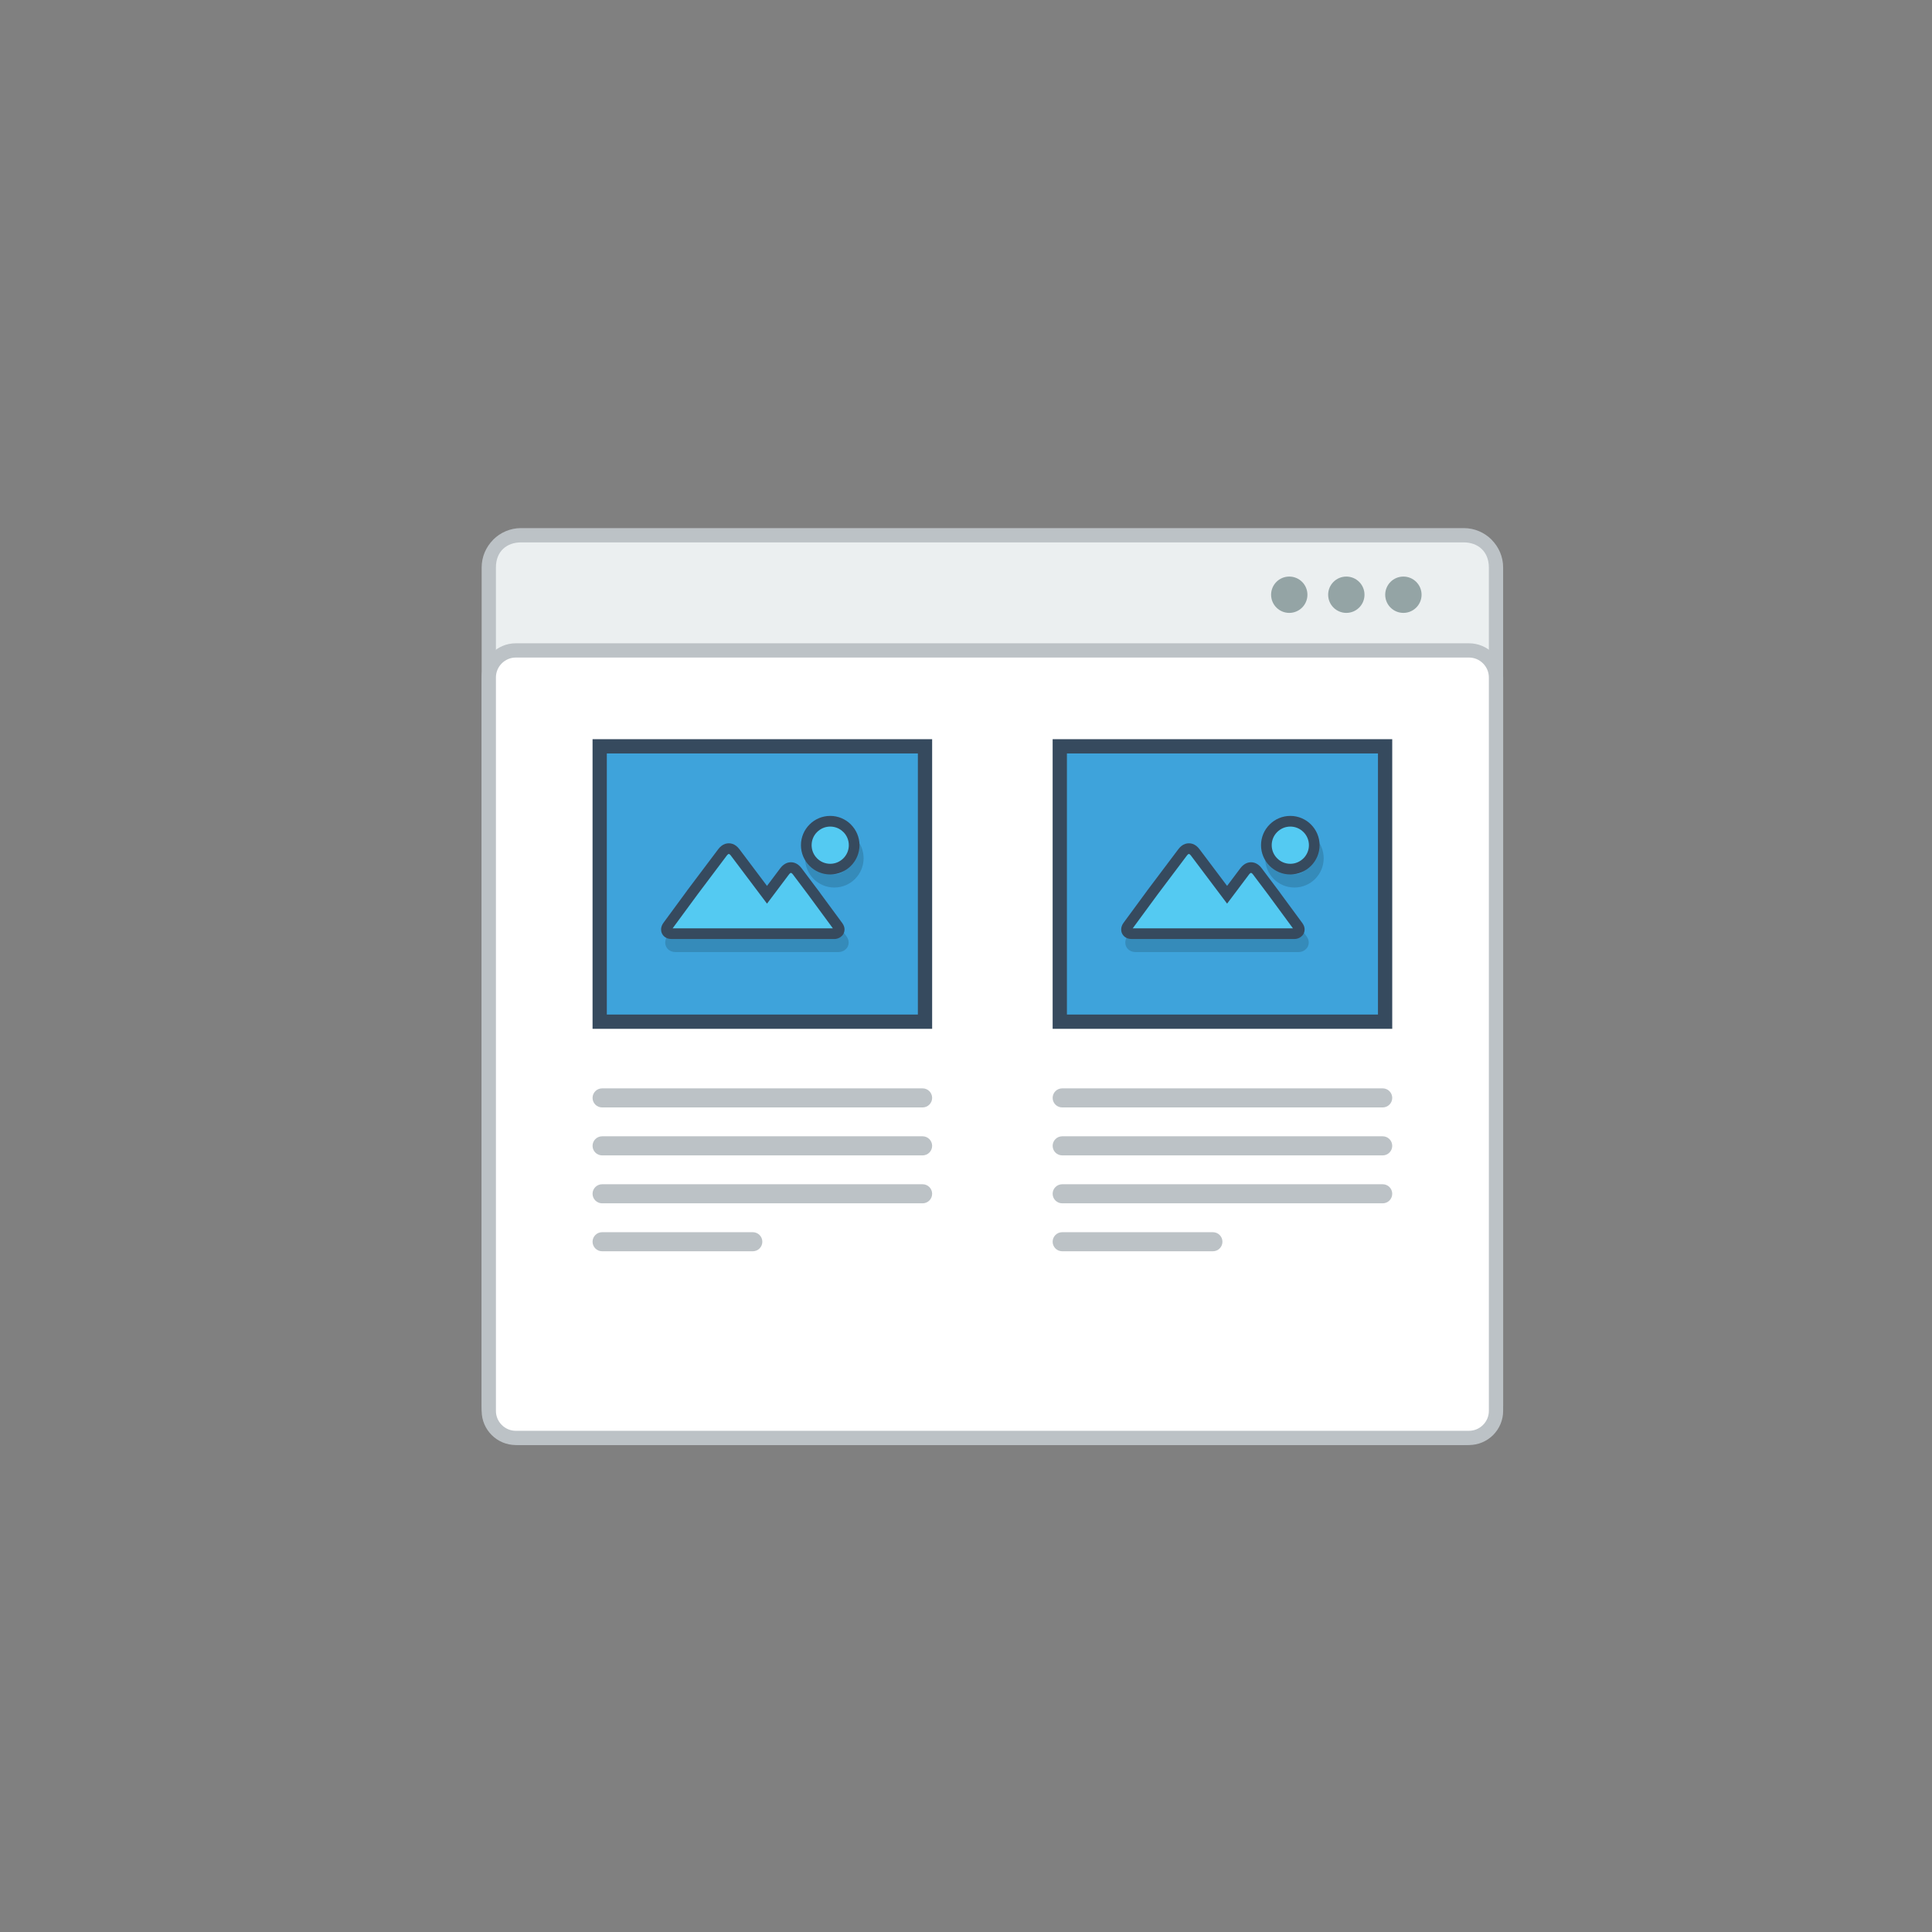 <?xml version="1.0" encoding="utf-8"?>
<!-- Generator: Adobe Illustrator 15.1.0, SVG Export Plug-In . SVG Version: 6.00 Build 0)  -->
<!DOCTYPE svg PUBLIC "-//W3C//DTD SVG 1.0//EN" "http://www.w3.org/TR/2001/REC-SVG-20010904/DTD/svg10.dtd">
<svg version="1.0" id="Layer_1" xmlns="http://www.w3.org/2000/svg" xmlns:xlink="http://www.w3.org/1999/xlink" x="0px" y="0px"
	 width="800px" height="800px" viewBox="0 0 800 800" enable-background="new 0 0 800 800" xml:space="preserve">
<rect x="0" y="0" width="800" height="800" fill="#808080" stroke="none"/>
<g>
	<path fill="#BCC2C6" d="M215.729,218.679h390.399c4.487,0,8.558,1.834,11.506,4.782v0.026c2.948,2.947,4.782,7.009,4.782,11.481
		v347.111c0,4.473-1.834,8.542-4.782,11.489v0.018c-2.948,2.947-7.019,4.773-11.506,4.773H215.729
		c-4.479,0-8.559-1.826-11.506-4.773v-0.018c-2.94-2.947-4.782-7.017-4.782-11.489V234.968c0-4.472,1.842-8.534,4.782-11.481v-0.026
		C207.171,220.514,211.25,218.679,215.729,218.679"/>
	<path fill="#EBEFF0" d="M616.505,234.968v347.111c0,6.541-4.549,10.376-10.376,10.376H215.729c-5.812,0-10.376-3.726-10.376-10.376
		V234.968c0-6.774,4.589-10.375,10.376-10.375h390.399C611.939,224.592,616.505,228.318,616.505,234.968"/>
	<path fill="#BCC2C6" d="M213.576,266.372h394.695c3.902,0,7.437,1.583,10,4.146c2.553,2.562,4.146,6.097,4.146,9.99v303.724
		c0,3.895-1.593,7.429-4.146,9.99c-2.563,2.556-6.098,4.138-10,4.138H213.576c-3.884,0-7.419-1.582-9.981-4.138
		c-2.563-2.562-4.153-6.096-4.153-9.99V280.508c0-3.894,1.591-7.428,4.153-9.99C206.157,267.955,209.692,266.372,213.576,266.372"/>
	<path fill-rule="evenodd" clip-rule="evenodd" fill="#FFFFFF" d="M213.576,272.276c-2.185,0-4.261,0.872-5.811,2.42
		c-1.541,1.549-2.412,3.626-2.412,5.812v303.724c0,2.187,0.871,4.263,2.412,5.804c1.55,1.549,3.626,2.429,5.811,2.429h394.695
		c2.194,0,4.271-0.88,5.813-2.429c1.55-1.541,2.421-3.617,2.421-5.804V280.508c0-2.194-0.871-4.262-2.421-5.812
		c-1.541-1.549-3.618-2.42-5.813-2.42H213.576z"/>
	<path fill-rule="evenodd" clip-rule="evenodd" fill="#94A4A5" d="M557.488,238.745c4.154,0,7.521,3.366,7.521,7.521
		c0,4.153-3.366,7.52-7.521,7.52c-4.153,0-7.527-3.367-7.527-7.52C549.961,242.111,553.335,238.745,557.488,238.745
		 M581.114,238.745c4.146,0,7.528,3.366,7.528,7.521c0,4.153-3.383,7.52-7.528,7.52c-4.162,0-7.528-3.367-7.528-7.52
		C573.586,242.111,576.961,238.745,581.114,238.745z M533.857,238.745c4.153,0,7.521,3.366,7.521,7.521
		c0,4.153-3.367,7.52-7.521,7.52s-7.52-3.367-7.52-7.52C526.338,242.111,529.704,238.745,533.857,238.745z"/>
	<path fill-rule="evenodd" clip-rule="evenodd" fill="#BCC2C6" d="M249.319,470.516h132.709c2.178,0,3.952,1.776,3.952,3.952l0,0
		c0,2.179-1.774,3.952-3.952,3.952H249.319c-2.177,0-3.953-1.773-3.953-3.952l0,0C245.366,472.292,247.143,470.516,249.319,470.516"
		/>
	<path fill-rule="evenodd" clip-rule="evenodd" fill="#BCC2C6" d="M249.319,490.372h132.709c2.178,0,3.952,1.774,3.952,3.942v0.01
		c0,2.169-1.774,3.945-3.952,3.945H249.319c-2.177,0-3.953-1.776-3.953-3.945v-0.01
		C245.366,492.146,247.143,490.372,249.319,490.372"/>
	<path fill-rule="evenodd" clip-rule="evenodd" fill="#BCC2C6" d="M249.319,510.227h62.406c2.169,0,3.943,1.775,3.943,3.945
		c0,2.178-1.774,3.952-3.943,3.952h-62.406c-2.177,0-3.953-1.774-3.953-3.952C245.366,512.002,247.143,510.227,249.319,510.227"/>
	<path fill-rule="evenodd" clip-rule="evenodd" fill="#BCC2C6" d="M249.319,450.668h132.709c2.178,0,3.952,1.774,3.952,3.953l0,0
		c0,2.168-1.774,3.944-3.952,3.944H249.319c-2.177,0-3.953-1.776-3.953-3.944l0,0C245.366,452.442,247.143,450.668,249.319,450.668"
		/>
	<rect x="245.366" y="306.083" fill-rule="evenodd" clip-rule="evenodd" fill="#364A5E" width="140.614" height="119.931"/>
	<rect x="251.271" y="311.987" fill="#3EA3DB" width="128.797" height="108.114"/>
	<path opacity="0.15" fill="#010101" d="M350.181,350.677c-1.196-1.197-2.863-1.934-4.698-1.934c-1.842,0-3.509,0.737-4.707,1.934
		c-1.197,1.206-1.941,2.864-1.941,4.707c0,1.833,0.744,3.5,1.949,4.698c1.199,1.206,2.865,1.951,4.699,1.951
		c1.835,0,3.502-0.746,4.698-1.943c1.207-1.206,1.942-2.863,1.942-4.706C352.123,353.542,351.388,351.883,350.181,350.677
		 M345.482,343.266c3.341,0,6.364,1.357,8.561,3.551l0.007,0.008c2.194,2.194,3.551,5.226,3.551,8.56
		c0,3.341-1.356,6.364-3.551,8.559l-0.007,0.017c-2.196,2.194-5.22,3.542-8.561,3.542c-3.35,0-6.381-1.348-8.566-3.542
		c-2.195-2.194-3.551-5.226-3.551-8.575c0-3.333,1.355-6.366,3.551-8.56v-0.008C339.109,344.623,342.142,343.266,345.482,343.266z
		 M339.68,372.978L339.68,372.978l0.082,0.109l1.541,2.043l-0.032,0.017l9.204,12.502c0.66,0.897,0.938,1.801,0.938,2.646h-0.009
		c0,0.67-0.167,1.282-0.46,1.817c-0.277,0.502-0.662,0.921-1.115,1.265c-0.76,0.561-1.732,0.862-2.712,0.862v-0.009l-23.123,0.009
		l-44.275-0.009c-1.063-0.008-1.992-0.31-2.704-0.829c-0.494-0.369-0.879-0.821-1.148-1.374h-0.016
		c-0.252-0.52-0.393-1.097-0.393-1.725h-0.01c0-0.913,0.318-1.884,1.004-2.814l9.682-13.172v-0.017l0.879-1.172l0.109-0.143l0,0
		l0.018-0.033l11.975-15.912c0.418-0.569,0.887-1.039,1.373-1.399c0.938-0.711,1.96-1.046,3.023-1.046
		c1.064,0,2.068,0.352,2.991,1.046c0.484,0.369,0.954,0.83,1.371,1.399l11.433,15.191l5.534-7.353
		c0.42-0.553,0.872-1.021,1.374-1.39c0.914-0.687,1.926-1.038,2.999-1.047c1.055,0,2.077,0.344,3.007,1.047
		c0.484,0.369,0.945,0.829,1.372,1.39l6.071,8.073L339.68,372.978z M344.52,388.781l-9.245-12.579l-0.394-0.528l-5.653-7.52
		l-0.016-0.018l-0.018,0.018l-6.382,8.5l-1.322,1.759l-2.186,2.897l-2.187-2.897l-1.323-1.759l-12.293-16.347l-0.009-0.017
		l-0.009,0.017l-11.615,15.434l-0.342,0.469l-9.246,12.571h41.712H344.52z"/>
	<path fill="#364A5E" d="M343.774,337.848c3.342,0,6.372,1.357,8.566,3.551v0.017c2.194,2.194,3.552,5.216,3.552,8.559
		c0,3.333-1.357,6.364-3.552,8.559v0.008c-2.194,2.194-5.225,3.551-8.566,3.551c-3.343,0-6.372-1.356-8.567-3.551
		c-2.193-2.194-3.551-5.225-3.551-8.566c0-3.342,1.357-6.365,3.551-8.559l0.008-0.017
		C337.41,339.205,340.432,337.848,343.774,337.848 M337.971,367.561L337.971,367.561l0.084,0.117l1.541,2.044l-0.025,0.017
		l9.203,12.494c0.654,0.905,0.938,1.801,0.938,2.655h-0.017c0,0.67-0.168,1.281-0.452,1.818c-0.283,0.502-0.669,0.921-1.122,1.255
		c-0.754,0.562-1.733,0.872-2.713,0.872v-0.017l-23.122,0.008l-44.275-0.008c-1.064,0-1.992-0.302-2.695-0.821
		c-0.494-0.368-0.889-0.829-1.157-1.373h-0.016c-0.252-0.52-0.386-1.097-0.386-1.725h-0.016c0-0.913,0.317-1.885,1.004-2.814
		l9.688-13.181l-0.009-0.018l0.888-1.172l0.102-0.143l0.017-0.024l11.984-15.921c0.428-0.561,0.879-1.029,1.373-1.398
		c0.938-0.704,1.952-1.047,3.022-1.039c1.056,0,2.069,0.352,2.981,1.039c0.494,0.369,0.955,0.837,1.374,1.398l11.438,15.201
		l5.528-7.354c0.418-0.561,0.879-1.021,1.373-1.39c0.921-0.695,1.935-1.047,2.998-1.047c1.056-0.008,2.076,0.344,3.014,1.047
		c0.487,0.36,0.947,0.821,1.373,1.39l6.065,8.074L337.971,367.561z"/>
	<path fill-rule="evenodd" clip-rule="evenodd" fill="#54CAF2" d="M343.774,342.269c-2.051,0-3.987,0.804-5.478,2.303l0.025-0.024
		c-1.457,1.449-2.245,3.375-2.245,5.427c0,2.052,0.806,3.994,2.253,5.443c1.449,1.457,3.394,2.261,5.444,2.261
		c2.052,0,3.994-0.812,5.485-2.303l-0.025,0.025c1.449-1.458,2.244-3.384,2.244-5.427c0-2.052-0.795-3.978-2.219-5.41l-0.051-0.033
		C347.769,343.073,345.826,342.269,343.774,342.269 M278.521,384.401l43.765,0.009l22.586-0.009l-10.367-14.103l-6.146-8.173
		c-0.144-0.192-0.319-0.376-0.503-0.519c-0.084-0.067-0.219-0.159-0.336-0.159c-0.135,0-0.268,0.083-0.369,0.167
		c-0.184,0.134-0.352,0.327-0.485,0.511l-9.062,12.051l-14.974-19.897c-0.133-0.185-0.301-0.368-0.484-0.511
		c-0.101-0.076-0.234-0.167-0.361-0.167c-0.125,0-0.251,0.091-0.342,0.158c-0.193,0.143-0.361,0.335-0.502,0.52l-12.043,16.012
		L278.521,384.401z"/>
	<rect x="435.877" y="306.083" fill-rule="evenodd" clip-rule="evenodd" fill="#364A5E" width="140.615" height="119.931"/>
	<rect x="441.789" y="311.987" fill="#3EA3DB" width="128.798" height="108.114"/>
	<path fill-rule="evenodd" clip-rule="evenodd" fill="#BCC2C6" d="M439.83,470.516h132.717c2.177,0,3.945,1.776,3.945,3.952l0,0
		c0,2.179-1.769,3.952-3.945,3.952H439.83c-2.18,0-3.953-1.773-3.953-3.952l0,0C435.877,472.292,437.65,470.516,439.83,470.516"/>
	<path fill-rule="evenodd" clip-rule="evenodd" fill="#BCC2C6" d="M439.83,490.372h132.717c2.177,0,3.945,1.774,3.945,3.942v0.01
		c0,2.169-1.769,3.945-3.945,3.945H439.83c-2.18,0-3.953-1.776-3.953-3.945v-0.01C435.877,492.146,437.65,490.372,439.83,490.372"/>
	<path fill-rule="evenodd" clip-rule="evenodd" fill="#BCC2C6" d="M439.83,510.227h62.405c2.177,0,3.952,1.775,3.952,3.945
		c0,2.178-1.775,3.952-3.952,3.952H439.83c-2.18,0-3.953-1.774-3.953-3.952C435.877,512.002,437.65,510.227,439.83,510.227"/>
	<path fill-rule="evenodd" clip-rule="evenodd" fill="#BCC2C6" d="M439.83,450.668h132.717c2.177,0,3.945,1.774,3.945,3.953l0,0
		c0,2.168-1.769,3.944-3.945,3.944H439.83c-2.18,0-3.953-1.776-3.953-3.944l0,0C435.877,452.442,437.65,450.668,439.83,450.668"/>
	<path opacity="0.15" fill="#010101" d="M540.698,350.677c-1.195-1.197-2.863-1.934-4.697-1.934c-1.843,0-3.509,0.737-4.706,1.934
		c-1.207,1.206-1.942,2.864-1.942,4.707c0,1.833,0.735,3.5,1.942,4.698c1.205,1.206,2.863,1.951,4.706,1.951
		c1.834,0,3.502-0.746,4.697-1.943c1.197-1.206,1.937-2.863,1.937-4.706C542.635,353.542,541.896,351.883,540.698,350.677
		 M536.001,343.266c3.333,0,6.363,1.357,8.56,3.551l0.008,0.008c2.185,2.194,3.542,5.226,3.542,8.56
		c0,3.341-1.357,6.364-3.542,8.559l-0.008,0.017c-2.196,2.194-5.227,3.542-8.56,3.542c-3.351,0-6.381-1.348-8.575-3.542
		s-3.552-5.226-3.552-8.575c0-3.333,1.357-6.366,3.552-8.56l0.008-0.008C529.628,344.623,532.65,343.266,536.001,343.266z
		 M530.188,372.978L530.188,372.978l0.085,0.109l1.541,2.043l-0.025,0.017l9.194,12.502c0.662,0.897,0.938,1.801,0.938,2.646h-0.008
		c0,0.67-0.167,1.282-0.451,1.817c-0.285,0.502-0.671,0.921-1.123,1.265c-0.755,0.561-1.726,0.862-2.715,0.862v-0.009l-23.112,0.009
		l-44.283-0.009c-1.055-0.008-1.993-0.31-2.696-0.829c-0.494-0.369-0.889-0.821-1.156-1.374h-0.018
		c-0.251-0.52-0.385-1.097-0.385-1.725h-0.017c0-0.913,0.318-1.884,1.005-2.814l9.682-13.172v-0.017l0.887-1.172l0.101-0.143l0,0
		l0.017-0.033l11.983-15.912c0.419-0.569,0.88-1.039,1.367-1.399c0.937-0.711,1.958-1.046,3.029-1.046
		c1.056,0,2.069,0.352,2.981,1.046c0.494,0.369,0.956,0.83,1.374,1.399l11.439,15.191l5.527-7.353
		c0.419-0.553,0.879-1.021,1.373-1.39c0.923-0.687,1.935-1.038,2.998-1.047c1.055,0,2.078,0.344,3.017,1.047
		c0.484,0.369,0.945,0.829,1.371,1.39l6.064,8.073L530.188,372.978z M535.029,388.781l-9.245-12.579l-0.387-0.528l-5.659-7.52
		l-0.009-0.018l-0.018,0.018l-6.389,8.5l-1.324,1.759l-2.177,2.897l-2.187-2.897l-1.322-1.759l-12.294-16.347l-0.008-0.017
		l-0.018,0.017l-11.607,15.434l-0.352,0.469l-9.245,12.571h41.722H535.029z"/>
	<path fill="#364A5E" d="M534.291,337.848c3.333,0,6.366,1.357,8.56,3.551l0.008,0.017c2.195,2.194,3.553,5.216,3.553,8.559
		c0,3.333-1.357,6.364-3.553,8.559l-0.008,0.008c-2.193,2.194-5.227,3.551-8.56,3.551c-3.348,0-6.381-1.356-8.574-3.551
		c-2.194-2.194-3.551-5.225-3.551-8.566c0-3.342,1.356-6.365,3.551-8.559l0.018-0.017
		C527.928,339.205,530.951,337.848,534.291,337.848 M528.481,367.561L528.481,367.561l0.083,0.117l1.541,2.044l-0.018,0.017
		l9.195,12.494c0.654,0.905,0.938,1.801,0.938,2.655h-0.016c0,0.67-0.16,1.281-0.453,1.818c-0.275,0.502-0.66,0.921-1.121,1.255
		c-0.754,0.562-1.725,0.872-2.714,0.872v-0.017l-23.113,0.008l-44.275-0.008c-1.063,0-1.992-0.302-2.705-0.821
		c-0.485-0.368-0.88-0.829-1.155-1.373h-0.008c-0.26-0.52-0.395-1.097-0.395-1.725h-0.008c0-0.913,0.309-1.885,0.996-2.814
		l9.689-13.181l-0.008-0.018l0.887-1.172l0.109-0.143l0.016-0.024l11.984-15.921c0.419-0.561,0.879-1.029,1.365-1.398
		c0.938-0.704,1.958-1.047,3.023-1.039c1.055,0,2.076,0.352,2.989,1.039c0.494,0.369,0.945,0.837,1.365,1.398l11.44,15.201
		l5.526-7.354c0.418-0.561,0.888-1.021,1.374-1.39c0.92-0.695,1.942-1.047,2.997-1.047c1.063-0.008,2.077,0.344,3.015,1.047
		c0.486,0.36,0.955,0.821,1.374,1.39l6.063,8.074L528.481,367.561z"/>
	<path fill-rule="evenodd" clip-rule="evenodd" fill="#54CAF2" d="M534.291,342.269c-2.051,0-3.985,0.804-5.476,2.303l0.018-0.024
		c-1.45,1.449-2.245,3.375-2.245,5.427c0,2.052,0.805,3.994,2.261,5.443c1.441,1.457,3.384,2.261,5.442,2.261
		c2.045,0,3.988-0.812,5.479-2.303l-0.018,0.025c1.44-1.458,2.245-3.384,2.245-5.427c0-2.052-0.805-3.978-2.228-5.41l-0.043-0.033
		C538.279,343.073,536.336,342.269,534.291,342.269 M469.038,384.401l43.766,0.009l22.577-0.009l-10.367-14.103l-6.147-8.173
		c-0.142-0.192-0.309-0.376-0.494-0.519c-0.092-0.067-0.225-0.159-0.342-0.159c-0.136,0-0.26,0.083-0.361,0.167
		c-0.191,0.134-0.352,0.327-0.493,0.511l-9.061,12.051l-14.967-19.897c-0.143-0.185-0.309-0.368-0.494-0.511
		c-0.1-0.076-0.234-0.167-0.352-0.167c-0.133,0-0.258,0.091-0.352,0.158c-0.185,0.143-0.353,0.335-0.494,0.52l-12.052,16.012
		L469.038,384.401z"/>
	<!-- <path fill-rule="evenodd" clip-rule="evenodd" fill="#94A4A5" d="M472.699,241.274c-1.148-2.328-3.576-2.999-5.922-2.999
		c-2.78,0.026-5.845,1.29-5.845,4.389c0,3.383,2.847,4.204,5.93,4.573c2,0.217,3.483,0.795,3.483,2.219
		c0,1.633-1.674,2.261-3.468,2.261c-1.825,0-3.568-0.729-4.236-2.386l-2.379,1.222c1.121,2.755,3.501,3.701,6.574,3.701
		c3.358,0,6.34-1.44,6.34-4.798c0-3.592-2.933-4.413-6.081-4.799c-1.809-0.217-3.357-0.586-3.357-1.901
		c0-1.122,1.014-2.001,3.124-2.001c1.632,0,3.056,0.821,3.567,1.675L472.699,241.274z M456.151,251.072h-8.468v-3.4h8.165v-2.655
		h-8.165v-3.492h8.468v-2.747h-11.289c0,5.025,0,10.074,0,15.091h11.289V251.072z M429.98,238.778v15.091h10.594v-2.63h-7.755
		v-12.461H429.98z M424.328,250.017c-0.989,0.988-2.479,1.524-3.795,1.524c-3.717,0-5.157-2.604-5.183-5.1
		c-0.025-2.521,1.549-5.234,5.183-5.234c1.315,0,2.655,0.453,3.645,1.424l1.901-1.834c-1.56-1.532-3.493-2.302-5.546-2.302
		c-5.442,0-8.005,4.002-7.988,7.947c0.025,3.919,2.395,7.771,7.988,7.771c2.179,0,4.188-0.711,5.729-2.235L424.328,250.017z
		 M407.973,253.869v-15.091h-2.813v15.091H407.973z M393.451,253.869h2.848v-12.511h4.781v-2.58c-4.379,0-8.056,0-12.402,0v2.58
		h4.773V253.869z M379.215,241.424c1.784,0,2.579,1.206,2.579,2.421c0,1.214-0.77,2.42-2.579,2.42h-4.329v-4.841H379.215z
		 M385.396,253.677l-4.572-5.15c2.864-0.578,3.817-2.663,3.817-4.74c0-2.621-1.875-4.991-5.426-5.008c-2.396,0.017-4.78,0-7.177,0
		v15.091h2.848v-5.042h2.738l4.389,5.042h3.383V253.677z M362.901,248.375H357.3l2.806-6.431L362.901,248.375z M365.321,253.869
		h3.099l-6.766-15.091h-3.099l-6.767,15.091h3.082l1.289-2.848h7.89L365.321,253.869z"/> -->
</g>
<g>
	<path fill="#BCC2C6" d="M2809.751,218.679h390.399c4.479,0,8.56,1.834,11.506,4.782v0.026c2.948,2.947,4.782,7.009,4.782,11.481
		v347.111c0,4.473-1.834,8.542-4.782,11.489v0.018c-2.946,2.947-7.026,4.773-11.506,4.773h-390.399
		c-4.487,0-8.558-1.826-11.506-4.773v-0.018c-2.948-2.947-4.78-7.017-4.78-11.489V234.968c0-4.472,1.832-8.534,4.78-11.481v-0.026
		C2801.193,220.514,2805.264,218.679,2809.751,218.679"/>
	<path fill="#EBEFF0" d="M3210.526,234.968v347.111c0,6.541-4.557,10.376-10.376,10.376h-390.399
		c-5.812,0-10.374-3.726-10.374-10.376V234.968c0-6.774,4.579-10.375,10.374-10.375h390.399
		C3205.963,224.592,3210.526,228.318,3210.526,234.968"/>
	<path fill="#BCC2C6" d="M2807.6,266.372h394.703c3.895,0,7.429,1.583,9.982,4.146c2.561,2.562,4.153,6.097,4.153,9.99v303.724
		c0,3.895-1.593,7.429-4.153,9.99c-2.554,2.556-6.088,4.138-9.982,4.138H2807.6c-3.886,0-7.429-1.582-9.981-4.138
		c-2.563-2.562-4.153-6.096-4.153-9.99V280.508c0-3.894,1.59-7.428,4.153-9.99C2800.171,267.955,2803.714,266.372,2807.6,266.372"/>
	<path fill-rule="evenodd" clip-rule="evenodd" fill="#FFFFFF" d="M2807.6,272.276c-2.187,0-4.263,0.872-5.813,2.42
		c-1.539,1.549-2.42,3.626-2.42,5.812v303.724c0,2.187,0.881,4.263,2.42,5.804c1.55,1.549,3.626,2.429,5.813,2.429h394.703
		c2.187,0,4.262-0.88,5.803-2.429c1.55-1.541,2.421-3.617,2.421-5.804V280.508c0-2.194-0.871-4.262-2.421-5.812
		c-1.541-1.549-3.626-2.42-5.803-2.42H2807.6z"/>
	<path fill-rule="evenodd" clip-rule="evenodd" fill="#94A4A5" d="M3151.504,238.745c4.154,0,7.528,3.366,7.528,7.521
		c0,4.153-3.366,7.52-7.528,7.52c-4.153,0-7.521-3.367-7.521-7.52C3143.983,242.111,3147.351,238.745,3151.504,238.745
		 M3175.136,238.745c4.153,0,7.52,3.366,7.52,7.521c0,4.153-3.366,7.52-7.52,7.52s-7.528-3.367-7.528-7.52
		C3167.607,242.111,3170.982,238.745,3175.136,238.745z M3127.88,238.745c4.153,0,7.52,3.366,7.52,7.521
		c0,4.153-3.366,7.52-7.52,7.52c-4.154,0-7.528-3.367-7.528-7.52C3120.352,242.111,3123.726,238.745,3127.88,238.745z"/>
	<polygon fill="#364A5E" points="2841.582,304.4 2943.214,304.4 2947.721,304.4 2947.721,308.897 2947.721,410.529
		2947.721,415.026 2943.214,415.026 2841.582,415.026 2837.086,415.026 2837.086,410.529 2837.086,308.897 2837.086,304.4 	"/>
	<rect x="2842.596" y="309.911" fill="#3EA3DB" width="99.614" height="99.605"/>
	<path opacity="0.15" fill="#010101" d="M2923.685,346.13c-1.087-1.089-2.595-1.758-4.261-1.758c-1.667,0-3.176,0.669-4.264,1.758
		c-1.089,1.089-1.759,2.596-1.759,4.262c0,1.659,0.678,3.174,1.767,4.263c1.09,1.088,2.597,1.767,4.256,1.767
		c1.666,0,3.174-0.678,4.261-1.767c1.09-1.089,1.76-2.597,1.76-4.263S2924.774,347.219,2923.685,346.13 M2919.424,339.405
		c3.031,0,5.77,1.231,7.762,3.216l0.01,0.017c1.983,1.985,3.216,4.732,3.216,7.754c0,3.033-1.232,5.771-3.216,7.764l-0.01,0.008
		c-1.992,1.993-4.73,3.215-7.762,3.215c-3.032,0-5.779-1.222-7.773-3.215c-1.982-1.994-3.215-4.739-3.215-7.772
		c0-3.022,1.232-5.77,3.215-7.754l0.018-0.017C2913.653,340.636,2916.4,339.405,2919.424,339.405z M2914.164,366.337
		L2914.164,366.337l0.075,0.101l1.39,1.859l-0.016,0.017l8.341,11.322c0.594,0.821,0.846,1.642,0.846,2.412h-0.01
		c0,0.604-0.149,1.156-0.418,1.642c-0.242,0.452-0.594,0.838-1.014,1.148c-0.678,0.502-1.565,0.779-2.453,0.779v-0.008
		l-20.962,0.008l-40.13-0.008c-0.971,0-1.808-0.276-2.453-0.754c-0.442-0.326-0.804-0.745-1.047-1.24h-0.008
		c-0.234-0.468-0.36-0.996-0.36-1.566h-0.008c0-0.82,0.293-1.708,0.903-2.545l8.784-11.941l-0.008-0.017l0.804-1.072l0.102-0.126
		l0.016-0.025l10.853-14.429c0.387-0.511,0.806-0.93,1.249-1.265c0.847-0.636,1.774-0.955,2.737-0.946
		c0.955,0.008,1.878,0.327,2.706,0.946c0.452,0.335,0.871,0.754,1.248,1.265l10.368,13.776l5.007-6.666
		c0.385-0.503,0.805-0.922,1.249-1.257c0.827-0.628,1.75-0.946,2.721-0.954c0.956,0,1.876,0.31,2.721,0.954
		c0.444,0.327,0.863,0.746,1.248,1.257l5.504,7.319L2914.164,366.337z M2918.551,380.666l-8.381-11.397l-0.353-0.485l-5.124-6.816
		l-0.018-0.018l-0.008,0.018l-5.795,7.704l-1.198,1.591l-1.976,2.638l-1.978-2.638l-1.206-1.591l-11.139-14.814l-0.016-0.018
		l-0.008,0.018l-10.527,13.994l-0.311,0.418l-8.382,11.397l37.81,0.008L2918.551,380.666z"/>
	<path fill="#364A5E" d="M2917.881,334.799c3.024,0,5.771,1.231,7.756,3.225l0.018,0.008c1.984,1.985,3.215,4.732,3.215,7.755
		c0,3.031-1.23,5.778-3.215,7.763l-0.018,0.008c-1.984,1.993-4.731,3.216-7.756,3.216c-3.039,0-5.787-1.223-7.77-3.216
		c-1.985-1.985-3.215-4.74-3.215-7.771c0-3.023,1.223-5.771,3.215-7.755l0.008-0.008
		C2912.104,336.031,2914.852,334.799,2917.881,334.799 M2912.614,361.74v-0.008l0.076,0.108l1.397,1.851l-0.024,0.018l8.341,11.33
		c0.595,0.813,0.854,1.633,0.854,2.403h-0.007c0,0.604-0.161,1.156-0.419,1.642c-0.252,0.46-0.604,0.837-1.014,1.147
		c-0.688,0.502-1.566,0.779-2.462,0.779l0,0h-20.952h-40.141c-0.963,0-1.799-0.277-2.452-0.753c-0.443-0.335-0.795-0.754-1.048-1.24
		h-0.008c-0.234-0.468-0.352-0.996-0.352-1.566h-0.01c0-0.829,0.286-1.716,0.905-2.555l8.785-11.941l-0.009-0.017l0.805-1.063
		l0.092-0.134v0.009l0.016-0.034l10.862-14.429c0.386-0.511,0.805-0.93,1.239-1.264c0.854-0.637,1.784-0.947,2.748-0.938
		c0.953,0,1.875,0.318,2.704,0.938c0.444,0.334,0.863,0.762,1.24,1.264l10.366,13.784l5.017-6.674
		c0.376-0.502,0.796-0.921,1.239-1.256c0.839-0.628,1.76-0.946,2.722-0.954c0.964,0,1.884,0.318,2.729,0.954
		c0.444,0.335,0.863,0.754,1.249,1.256l5.494,7.319L2912.614,361.74z"/>
	<path fill-rule="evenodd" clip-rule="evenodd" fill="#54CAF2" d="M2913.135,340.988l-0.042,0.042
		c-1.266,1.273-1.97,2.965-1.97,4.757c0,1.808,0.704,3.5,1.978,4.781c1.282,1.265,2.981,1.977,4.78,1.977
		c1.793,0,3.452-0.703,4.74-1.951l0.043-0.05c1.272-1.273,1.969-2.957,1.969-4.757c0-1.776-0.688-3.468-1.942-4.732l-0.043-0.042
		c-1.272-1.273-2.974-1.977-4.767-1.977C2916.082,339.037,2914.423,339.74,2913.135,340.988 M2859.178,376.772l39.217,0.008
		l20.032-0.008l-9.136-12.412l-5.578-7.419c-0.109-0.15-0.243-0.302-0.402-0.419c-0.025-0.025-0.135-0.101-0.176-0.101
		c-0.052,0-0.143,0.067-0.184,0.101c-0.151,0.117-0.285,0.269-0.403,0.428l-8.399,11.163l-13.743-18.272
		c-0.116-0.16-0.249-0.319-0.399-0.428c-0.043-0.024-0.144-0.1-0.193-0.1c-0.042,0-0.143,0.076-0.176,0.093
		c-0.15,0.117-0.286,0.276-0.402,0.427l-10.92,14.513L2859.178,376.772z"/>
	<polygon fill="#364A5E" points="3066.688,449.713 3168.311,449.713 3172.816,449.713 3172.816,454.211 3172.816,555.834
		3172.816,560.339 3168.311,560.339 3066.688,560.339 3062.182,560.339 3062.182,555.834 3062.182,454.211 3062.182,449.713 	"/>
	<rect x="3067.692" y="455.215" fill="#3EA3DB" width="99.612" height="99.615"/>
	<path opacity="0.15" fill="#010101" d="M3148.782,491.435c-1.09-1.088-2.597-1.758-4.263-1.758c-1.667,0-3.175,0.67-4.263,1.758
		c-1.089,1.089-1.759,2.597-1.759,4.271c0,1.659,0.67,3.166,1.759,4.254c1.088,1.091,2.596,1.769,4.263,1.769
		c1.666,0,3.173-0.678,4.263-1.769c1.089-1.088,1.767-2.595,1.767-4.254C3150.549,494.031,3149.871,492.523,3148.782,491.435
		 M3144.52,484.718c3.03,0,5.77,1.223,7.763,3.216l0.008,0.01c1.985,1.984,3.216,4.73,3.216,7.762c0,3.023-1.23,5.762-3.216,7.755
		l-0.008,0.009c-1.993,1.984-4.732,3.225-7.763,3.225c-3.032,0-5.778-1.24-7.772-3.225c-1.985-1.985-3.216-4.731-3.216-7.764
		c0-3.031,1.23-5.777,3.216-7.762l0.009-0.01C3138.748,485.94,3141.495,484.718,3144.52,484.718z M3139.26,511.65L3139.26,511.65
		l0.074,0.1l1.392,1.853l-0.017,0.016l8.332,11.332c0.604,0.811,0.854,1.631,0.854,2.403h-0.009c0,0.61-0.15,1.162-0.418,1.642
		c-0.242,0.46-0.594,0.846-1.015,1.146c-0.686,0.502-1.564,0.786-2.453,0.786v-0.017l-20.961,0.017l-40.131-0.017
		c-0.971,0-1.808-0.268-2.454-0.752c-0.443-0.318-0.803-0.739-1.045-1.241h-0.01c-0.233-0.469-0.36-0.988-0.36-1.557h-0.007
		c0-0.828,0.285-1.708,0.904-2.554l8.785-11.943l-0.009-0.017l0.803-1.063l0.093-0.135h0.01l0.016-0.018l10.854-14.437
		c0.385-0.502,0.803-0.93,1.247-1.256c0.847-0.645,1.776-0.956,2.737-0.956c0.964,0.01,1.878,0.329,2.707,0.956
		c0.443,0.334,0.861,0.754,1.247,1.256l10.368,13.784l5.016-6.666c0.377-0.511,0.797-0.931,1.24-1.265
		c0.829-0.627,1.749-0.945,2.722-0.945c0.954,0,1.875,0.309,2.722,0.938c0.443,0.334,0.861,0.754,1.246,1.272l5.503,7.311
		L3139.26,511.65z M3143.648,525.97l-8.383-11.396l-0.352-0.477l-5.126-6.817l-0.016-0.018l-0.01,0.018l-5.795,7.704l-1.198,1.591
		l-1.975,2.63l-1.985-2.63l-1.197-1.591l-11.146-14.823l-0.008-0.016l-0.008,0.016l-10.527,13.995l-0.311,0.426l-8.382,11.389
		l37.81,0.01L3143.648,525.97z"/>
	<path fill="#364A5E" d="M3142.979,480.112c3.022,0,5.769,1.231,7.754,3.216l0.008,0.008c1.994,1.985,3.227,4.732,3.227,7.765
		c0,3.03-1.232,5.77-3.227,7.754l-0.008,0.017c-1.985,1.985-4.731,3.216-7.754,3.216c-3.04,0-5.787-1.23-7.772-3.216
		c-1.993-1.993-3.217-4.74-3.217-7.771c0-3.032,1.224-5.779,3.217-7.765l0.01-0.008
		C3137.199,481.344,3139.946,480.112,3142.979,480.112 M3137.711,507.045h0.008l0.066,0.101l1.4,1.85l-0.025,0.018l8.34,11.33
		c0.595,0.82,0.846,1.634,0.846,2.403h-0.008c0.008,0.611-0.141,1.165-0.41,1.651c-0.25,0.45-0.602,0.836-1.015,1.138
		c-0.686,0.504-1.572,0.787-2.462,0.787v-0.009l-20.96,0.009l-40.131-0.009c-0.962,0-1.808-0.274-2.454-0.754
		c-0.443-0.326-0.795-0.745-1.046-1.239h-0.009c-0.234-0.469-0.353-0.996-0.353-1.565h-0.016c0-0.829,0.294-1.709,0.913-2.545
		l8.776-11.943v-0.017l0.795-1.071l0.101-0.134v0.008l0.018-0.025l10.86-14.429c0.377-0.512,0.797-0.93,1.248-1.265
		c0.846-0.644,1.769-0.954,2.731-0.946c0.962,0,1.876,0.326,2.712,0.946c0.444,0.335,0.864,0.753,1.239,1.265l10.369,13.776
		l5.016-6.667c0.377-0.502,0.796-0.929,1.24-1.263c0.836-0.63,1.758-0.948,2.721-0.948c0.955,0,1.884,0.311,2.729,0.948
		c0.444,0.334,0.863,0.752,1.241,1.263l5.5,7.319L3137.711,507.045z"/>
	<path fill-rule="evenodd" clip-rule="evenodd" fill="#54CAF2" d="M3138.238,486.292l-0.051,0.051
		c-1.272,1.272-1.968,2.956-1.968,4.758c0,1.799,0.703,3.5,1.978,4.772c1.271,1.272,2.981,1.976,4.781,1.976
		c1.791,0,3.449-0.703,4.731-1.942l0.049-0.051c1.274-1.271,1.97-2.964,1.97-4.755c0-1.784-0.688-3.476-1.944-4.74l-0.041-0.035
		c-1.274-1.272-2.974-1.976-4.765-1.976C3141.179,484.35,3139.52,485.045,3138.238,486.292 M3084.274,522.085h39.217l20.021-0.009
		l-9.127-12.411l-5.577-7.41c-0.109-0.15-0.251-0.311-0.402-0.428c-0.033-0.026-0.132-0.092-0.175-0.092
		c-0.052,0-0.143,0.065-0.185,0.092c-0.15,0.117-0.285,0.277-0.402,0.428l-8.398,11.162l-13.752-18.271
		c-0.108-0.161-0.242-0.312-0.402-0.429c-0.033-0.025-0.135-0.099-0.184-0.099c-0.042,0-0.143,0.073-0.176,0.099
		c-0.15,0.117-0.285,0.268-0.402,0.421l-10.92,14.52L3084.274,522.085z"/>
	<path fill-rule="evenodd" clip-rule="evenodd" fill="#BCC2C6" d="M2982.434,345.837h186.43c2.17,0,3.953,1.775,3.953,3.953
		c0,2.177-1.783,3.953-3.953,3.953h-186.43c-2.171,0-3.945-1.775-3.945-3.953C2978.488,347.612,2980.263,345.837,2982.434,345.837"
		/>
	<path fill-rule="evenodd" clip-rule="evenodd" fill="#BCC2C6" d="M2982.434,365.692h186.43c2.17,0,3.953,1.776,3.953,3.945
		c0,2.178-1.783,3.952-3.953,3.952h-186.43c-2.171,0-3.945-1.774-3.945-3.952C2978.488,367.469,2980.263,365.692,2982.434,365.692"
		/>
	<path fill-rule="evenodd" clip-rule="evenodd" fill="#BCC2C6" d="M2982.434,385.548h89.263c2.177,0,3.952,1.775,3.952,3.944l0,0
		c0,2.169-1.775,3.944-3.952,3.944h-89.263c-2.171,0-3.945-1.775-3.945-3.944l0,0
		C2978.488,387.324,2980.263,385.548,2982.434,385.548"/>
	<path fill-rule="evenodd" clip-rule="evenodd" fill="#BCC2C6" d="M2982.434,325.989h186.43c2.17,0,3.953,1.776,3.953,3.945
		c0,2.178-1.783,3.953-3.953,3.953h-186.43c-2.171,0-3.945-1.775-3.945-3.953C2978.488,327.766,2980.263,325.989,2982.434,325.989"
		/>
	<path fill-rule="evenodd" clip-rule="evenodd" fill="#BCC2C6" d="M3027.47,491.149h-186.431c-2.179,0-3.953,1.775-3.953,3.944
		v0.009c0,2.16,1.774,3.944,3.953,3.944h186.431c2.169,0,3.945-1.784,3.945-3.944v-0.009
		C3031.415,492.925,3029.639,491.149,3027.47,491.149"/>
	<path fill-rule="evenodd" clip-rule="evenodd" fill="#BCC2C6" d="M3027.47,510.998h-186.431c-2.179,0-3.953,1.773-3.953,3.952
		c0,2.178,1.774,3.952,3.953,3.952h186.431c2.169,0,3.945-1.774,3.945-3.952C3031.415,512.771,3029.639,510.998,3027.47,510.998"/>
	<path fill-rule="evenodd" clip-rule="evenodd" fill="#BCC2C6" d="M3027.47,530.853h-89.271c-2.17,0-3.945,1.776-3.945,3.944
		c0,2.179,1.775,3.953,3.945,3.953h89.271c2.169,0,3.945-1.774,3.945-3.953C3031.415,532.629,3029.639,530.853,3027.47,530.853"/>
	<path fill-rule="evenodd" clip-rule="evenodd" fill="#BCC2C6" d="M3027.47,471.295h-186.431c-2.179,0-3.953,1.774-3.953,3.943v0.01
		c0,2.168,1.774,3.944,3.953,3.944h186.431c2.169,0,3.945-1.776,3.945-3.944v-0.01
		C3031.415,473.069,3029.639,471.295,3027.47,471.295"/>
	<path fill-rule="evenodd" clip-rule="evenodd" fill="#94A4A5" d="M3066.713,241.274c-1.14-2.328-3.576-2.999-5.92-2.999
		c-2.782,0.026-5.839,1.29-5.839,4.389c0,3.383,2.849,4.204,5.922,4.573c2.009,0.217,3.491,0.795,3.491,2.219
		c0,1.633-1.682,2.261-3.466,2.261c-1.835,0-3.578-0.729-4.246-2.386l-2.369,1.222c1.12,2.755,3.491,3.701,6.572,3.701
		c3.358,0,6.332-1.44,6.332-4.798c0-3.592-2.931-4.413-6.071-4.799c-1.811-0.217-3.367-0.586-3.367-1.901
		c0-1.122,1.014-2.001,3.124-2.001c1.642,0,3.063,0.821,3.575,1.675L3066.713,241.274z M3050.173,251.072h-8.466v-3.4h8.155v-2.655
		h-8.155v-3.492h8.466v-2.747h-11.289c0,5.025,0,10.074,0,15.091h11.289V251.072z M3023.994,238.778v15.091h10.594v-2.63h-7.747
		v-12.461H3023.994z M3018.351,250.017c-0.989,0.988-2.479,1.524-3.794,1.524c-3.727,0-5.167-2.604-5.192-5.1
		c-0.017-2.521,1.557-5.234,5.192-5.234c1.315,0,2.646,0.453,3.643,1.424l1.894-1.834c-1.55-1.532-3.483-2.302-5.536-2.302
		c-5.452,0-8.014,4.002-7.99,7.947c0.025,3.919,2.387,7.771,7.99,7.771c2.178,0,4.18-0.711,5.729-2.235L3018.351,250.017z
		 M3001.994,253.869v-15.091h-2.822v15.091H3001.994z M2987.475,253.869h2.838v-12.511h4.791v-2.58c-4.381,0-8.058,0-12.411,0v2.58
		h4.782V253.869z M2973.229,241.424c1.792,0,2.588,1.206,2.588,2.421c0,1.214-0.778,2.42-2.588,2.42h-4.321v-4.841H2973.229z
		 M2979.408,253.677l-4.563-5.15c2.864-0.578,3.812-2.663,3.812-4.74c0-2.621-1.868-4.991-5.428-5.008c-2.386,0.017-4.773,0-7.169,0
		v15.091h2.848v-5.042h2.73l4.396,5.042h3.374V253.677z M2956.925,248.375h-5.604l2.806-6.431L2956.925,248.375z M2959.335,253.869
		h3.107l-6.767-15.091h-3.098l-6.768,15.091h3.082l1.289-2.848h7.881L2959.335,253.869z"/>
</g>
</svg>
